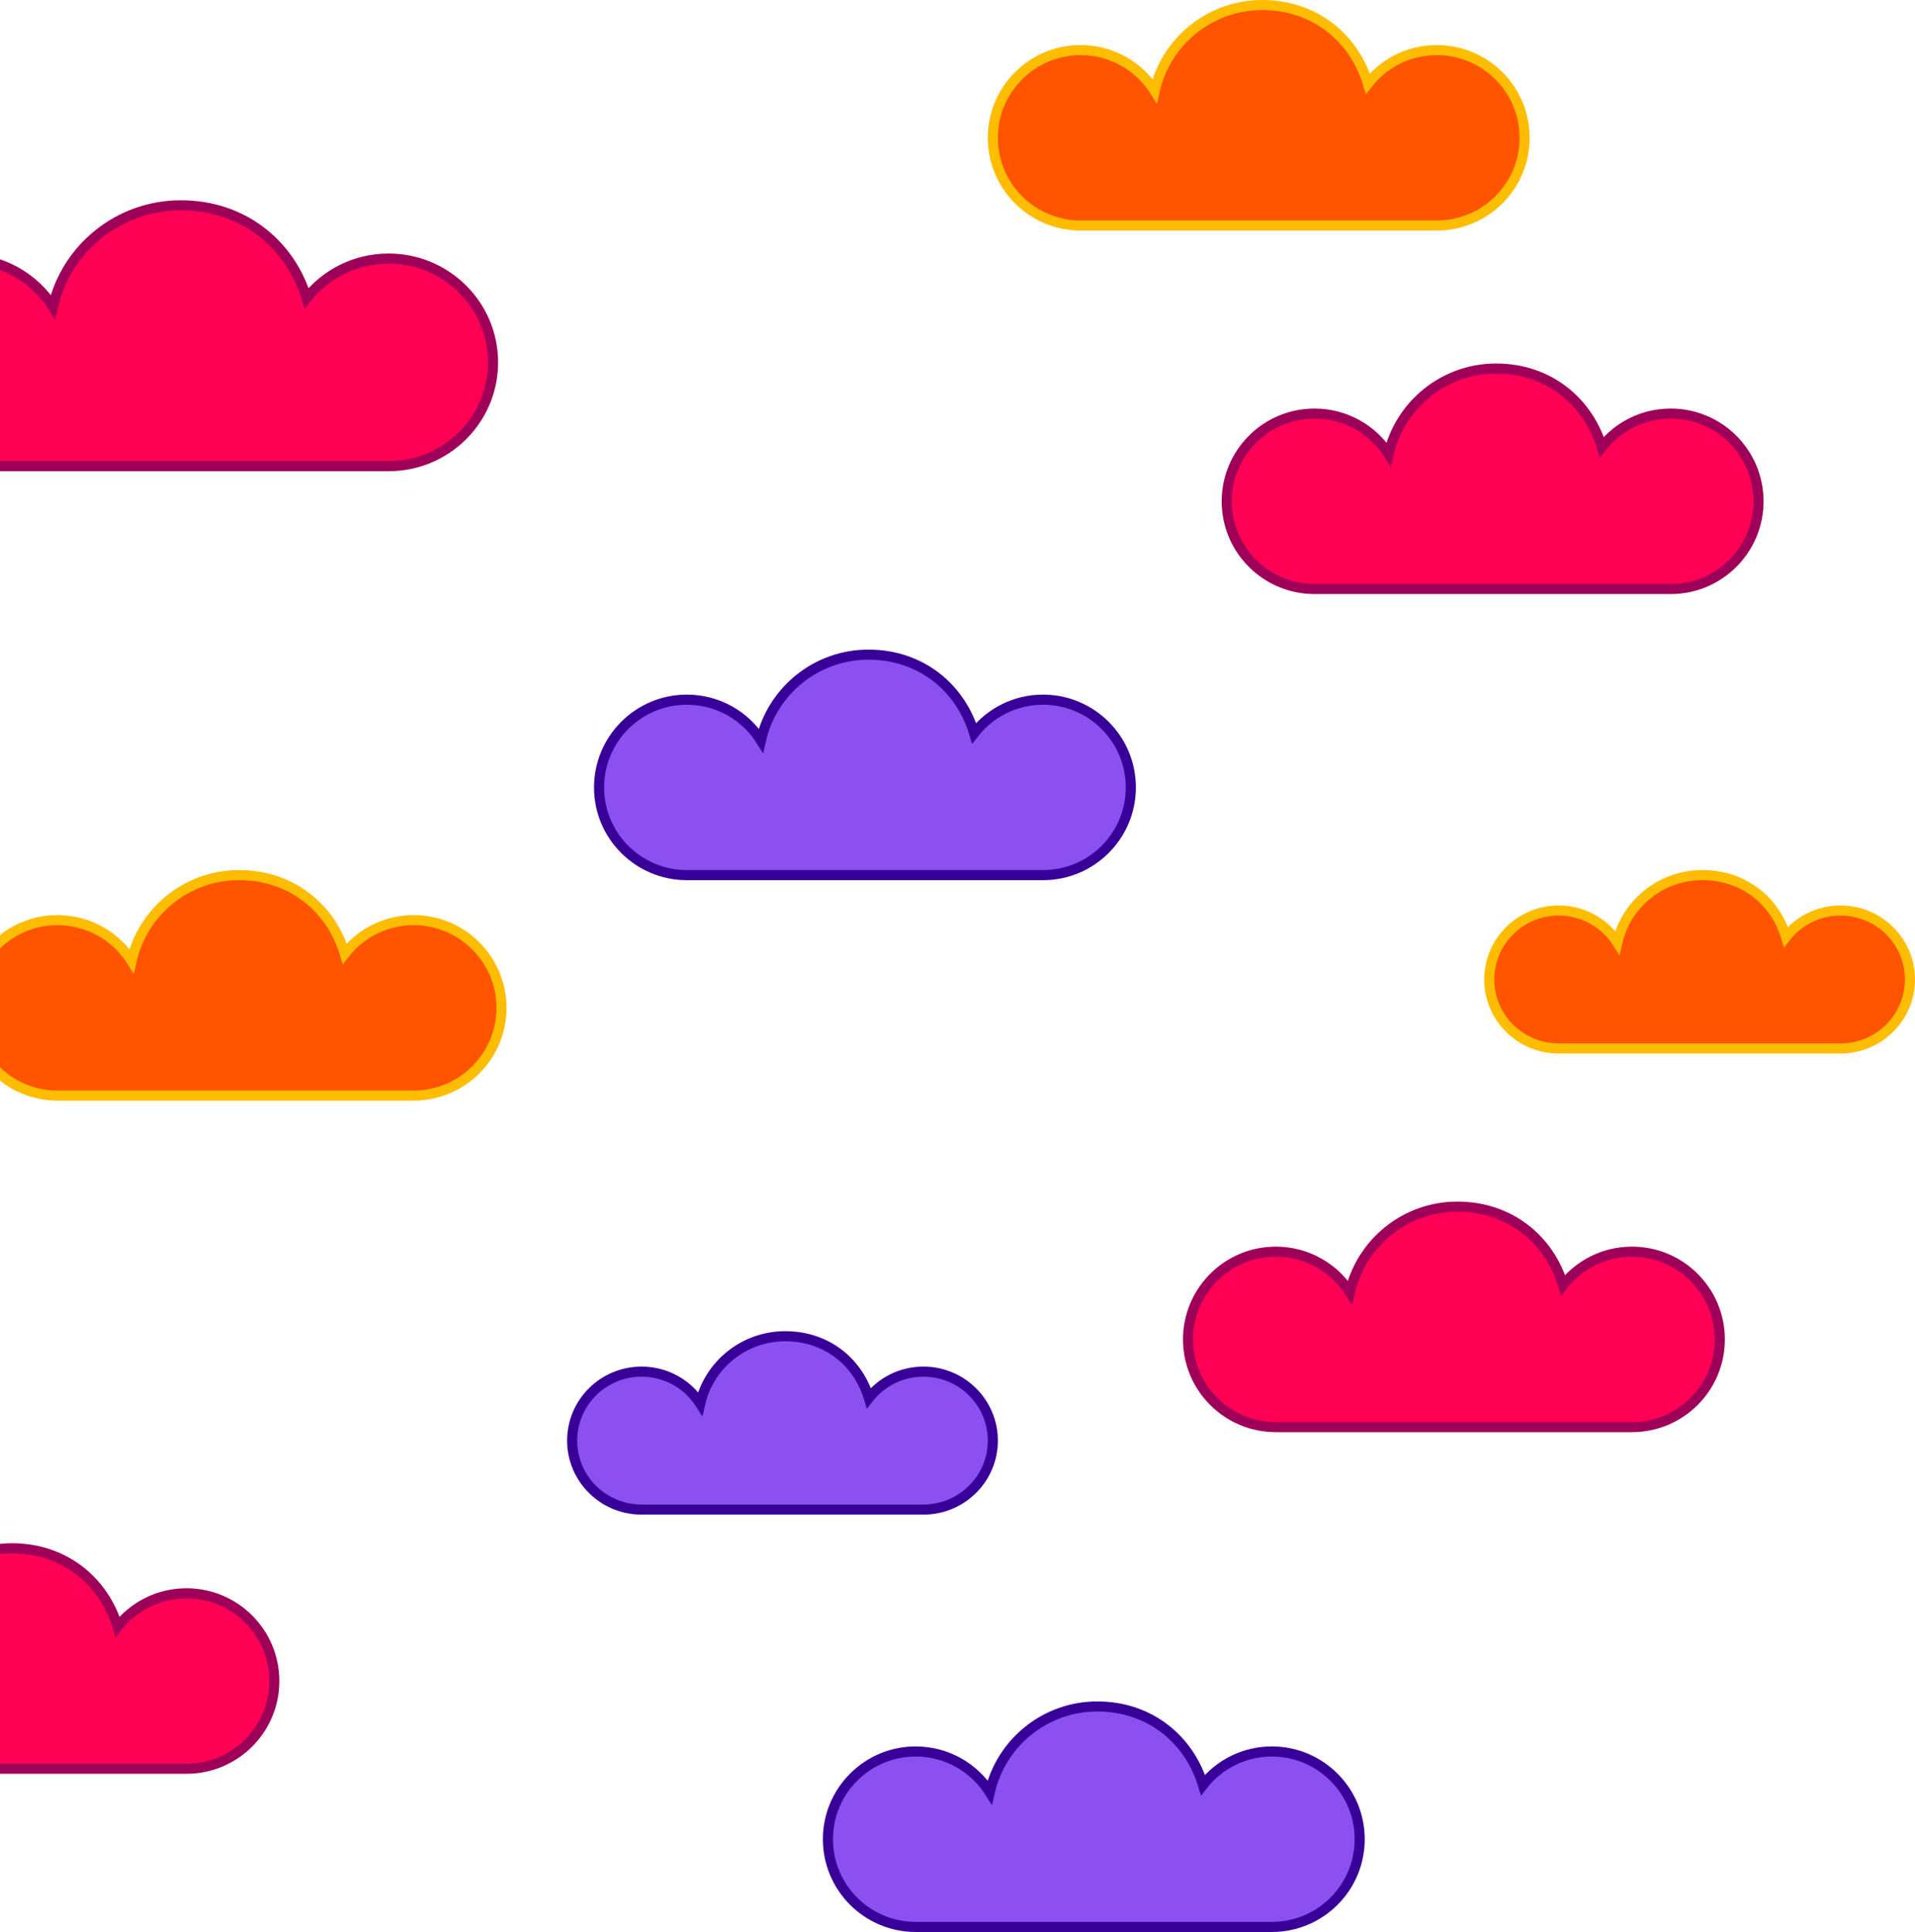 <svg width="1138" height="1148" viewBox="0 0 1138 1148" fill="none" xmlns="http://www.w3.org/2000/svg">
<path d="M672 467.894C672 496.664 648.644 520 619.823 520H408.151C379.356 520 356 496.664 356 467.894C356 439.123 379.356 415.762 408.151 415.762C426.686 415.762 442.953 425.395 452.182 439.947C458.781 410.79 484.87 389 516.088 389C547.307 389 570.766 408.653 578.886 435.646C588.398 423.54 603.196 415.762 619.823 415.762C648.644 415.762 672 439.097 672 467.894Z" fill="#8C50F0" stroke="#390099" stroke-width="6" stroke-miterlimit="10"/>
<path d="M163 998.894C163 1027.66 139.644 1051 110.823 1051H-100.849C-129.644 1051 -153 1027.66 -153 998.894C-153 970.123 -129.644 946.762 -100.849 946.762C-82.314 946.762 -66.047 956.395 -56.818 970.947C-50.219 941.79 -24.13 920 7.088 920C38.307 920 61.766 939.653 69.886 966.646C79.398 954.54 94.196 946.762 110.823 946.762C139.644 946.762 163 970.097 163 998.894Z" fill="#FF0054" stroke="#9E0059" stroke-width="6" stroke-miterlimit="10"/>
<path d="M1022 795.894C1022 824.664 998.644 848 969.823 848H758.151C729.356 848 706 824.664 706 795.894C706 767.123 729.356 743.762 758.151 743.762C776.686 743.762 792.953 753.395 802.182 767.947C808.781 738.79 834.87 717 866.088 717C897.307 717 920.766 736.653 928.886 763.646C938.398 751.54 953.196 743.762 969.823 743.762C998.644 743.762 1022 767.097 1022 795.894Z" fill="#FF0054" stroke="#9E0059" stroke-width="6" stroke-miterlimit="10"/>
<path d="M1045 297.894C1045 326.664 1021.64 350 992.823 350H781.151C752.356 350 729 326.664 729 297.894C729 269.123 752.356 245.762 781.151 245.762C799.686 245.762 815.953 255.395 825.182 269.947C831.781 240.79 857.87 219 889.088 219C920.307 219 943.766 238.653 951.886 265.646C961.398 253.54 976.196 245.762 992.823 245.762C1021.64 245.762 1045 269.097 1045 297.894Z" fill="#FF0054" stroke="#9E0059" stroke-width="6" stroke-miterlimit="10"/>
<path d="M808 1092.89C808 1121.66 784.644 1145 755.823 1145H544.151C515.356 1145 492 1121.66 492 1092.89C492 1064.12 515.356 1040.76 544.151 1040.76C562.686 1040.76 578.953 1050.39 588.182 1064.95C594.781 1035.79 620.87 1014 652.088 1014C683.307 1014 706.766 1033.65 714.886 1060.65C724.398 1048.54 739.196 1040.76 755.823 1040.76C784.644 1040.76 808 1064.1 808 1092.89Z" fill="#8C50F0" stroke="#390099" stroke-width="6" stroke-miterlimit="10"/>
<path d="M298 598.894C298 627.664 274.644 651 245.823 651H34.151C5.356 651 -18 627.664 -18 598.894C-18 570.123 5.356 546.762 34.151 546.762C52.686 546.762 68.953 556.395 78.182 570.947C84.781 541.79 110.87 520 142.088 520C173.307 520 196.766 539.653 204.886 566.646C214.398 554.54 229.196 546.762 245.823 546.762C274.644 546.762 298 570.097 298 598.894Z" fill="#FF5400" stroke="#FFBD00" stroke-width="6" stroke-miterlimit="10"/>
<path d="M906 81.894C906 110.664 882.644 134 853.823 134H642.151C613.356 134 590 110.664 590 81.894C590 53.123 613.356 29.762 642.151 29.762C660.686 29.762 676.953 39.395 686.182 53.947C692.781 24.79 718.87 3 750.088 3C781.307 3 804.766 22.653 812.886 49.646C822.398 37.54 837.196 29.762 853.823 29.762C882.644 29.762 906 53.097 906 81.894Z" fill="#FF5400" stroke="#FFBD00" stroke-width="6" stroke-miterlimit="10"/>
<path d="M1135 582.031C1135 604.652 1116.52 623 1093.72 623H926.259C903.478 623 885 604.652 885 582.031C885 559.41 903.478 541.041 926.259 541.041C940.923 541.041 953.792 548.616 961.093 560.058C966.314 537.133 986.954 520 1011.65 520C1036.35 520 1054.91 535.452 1061.33 556.676C1068.86 547.157 1080.57 541.041 1093.72 541.041C1116.52 541.041 1135 559.389 1135 582.031Z" fill="#FF5400" stroke="#FFBD00" stroke-width="6" stroke-miterlimit="10"/>
<path d="M590 856.031C590 878.652 571.522 897 548.721 897H381.259C358.478 897 340 878.652 340 856.031C340 833.41 358.478 815.041 381.259 815.041C395.923 815.041 408.792 822.616 416.093 834.058C421.314 811.133 441.954 794 466.652 794C491.35 794 509.909 809.452 516.334 830.676C523.86 821.157 535.566 815.041 548.721 815.041C571.522 815.041 590 833.389 590 856.031Z" fill="#8C50F0" stroke="#390099" stroke-width="6" stroke-miterlimit="10"/>
<path d="M293 215.347C293 249.389 265.209 277 230.916 277H-20.947C-55.209 277 -83 249.389 -83 215.347C-83 181.306 -55.209 153.664 -20.947 153.664C1.108 153.664 20.463 165.062 31.444 182.281C39.297 147.783 70.338 122 107.485 122C144.631 122 172.544 145.253 182.206 177.192C193.525 162.868 211.132 153.664 230.916 153.664C265.209 153.664 293 181.275 293 215.347Z" fill="#FF0054" stroke="#9E0059" stroke-width="6" stroke-miterlimit="10"/>
</svg>

